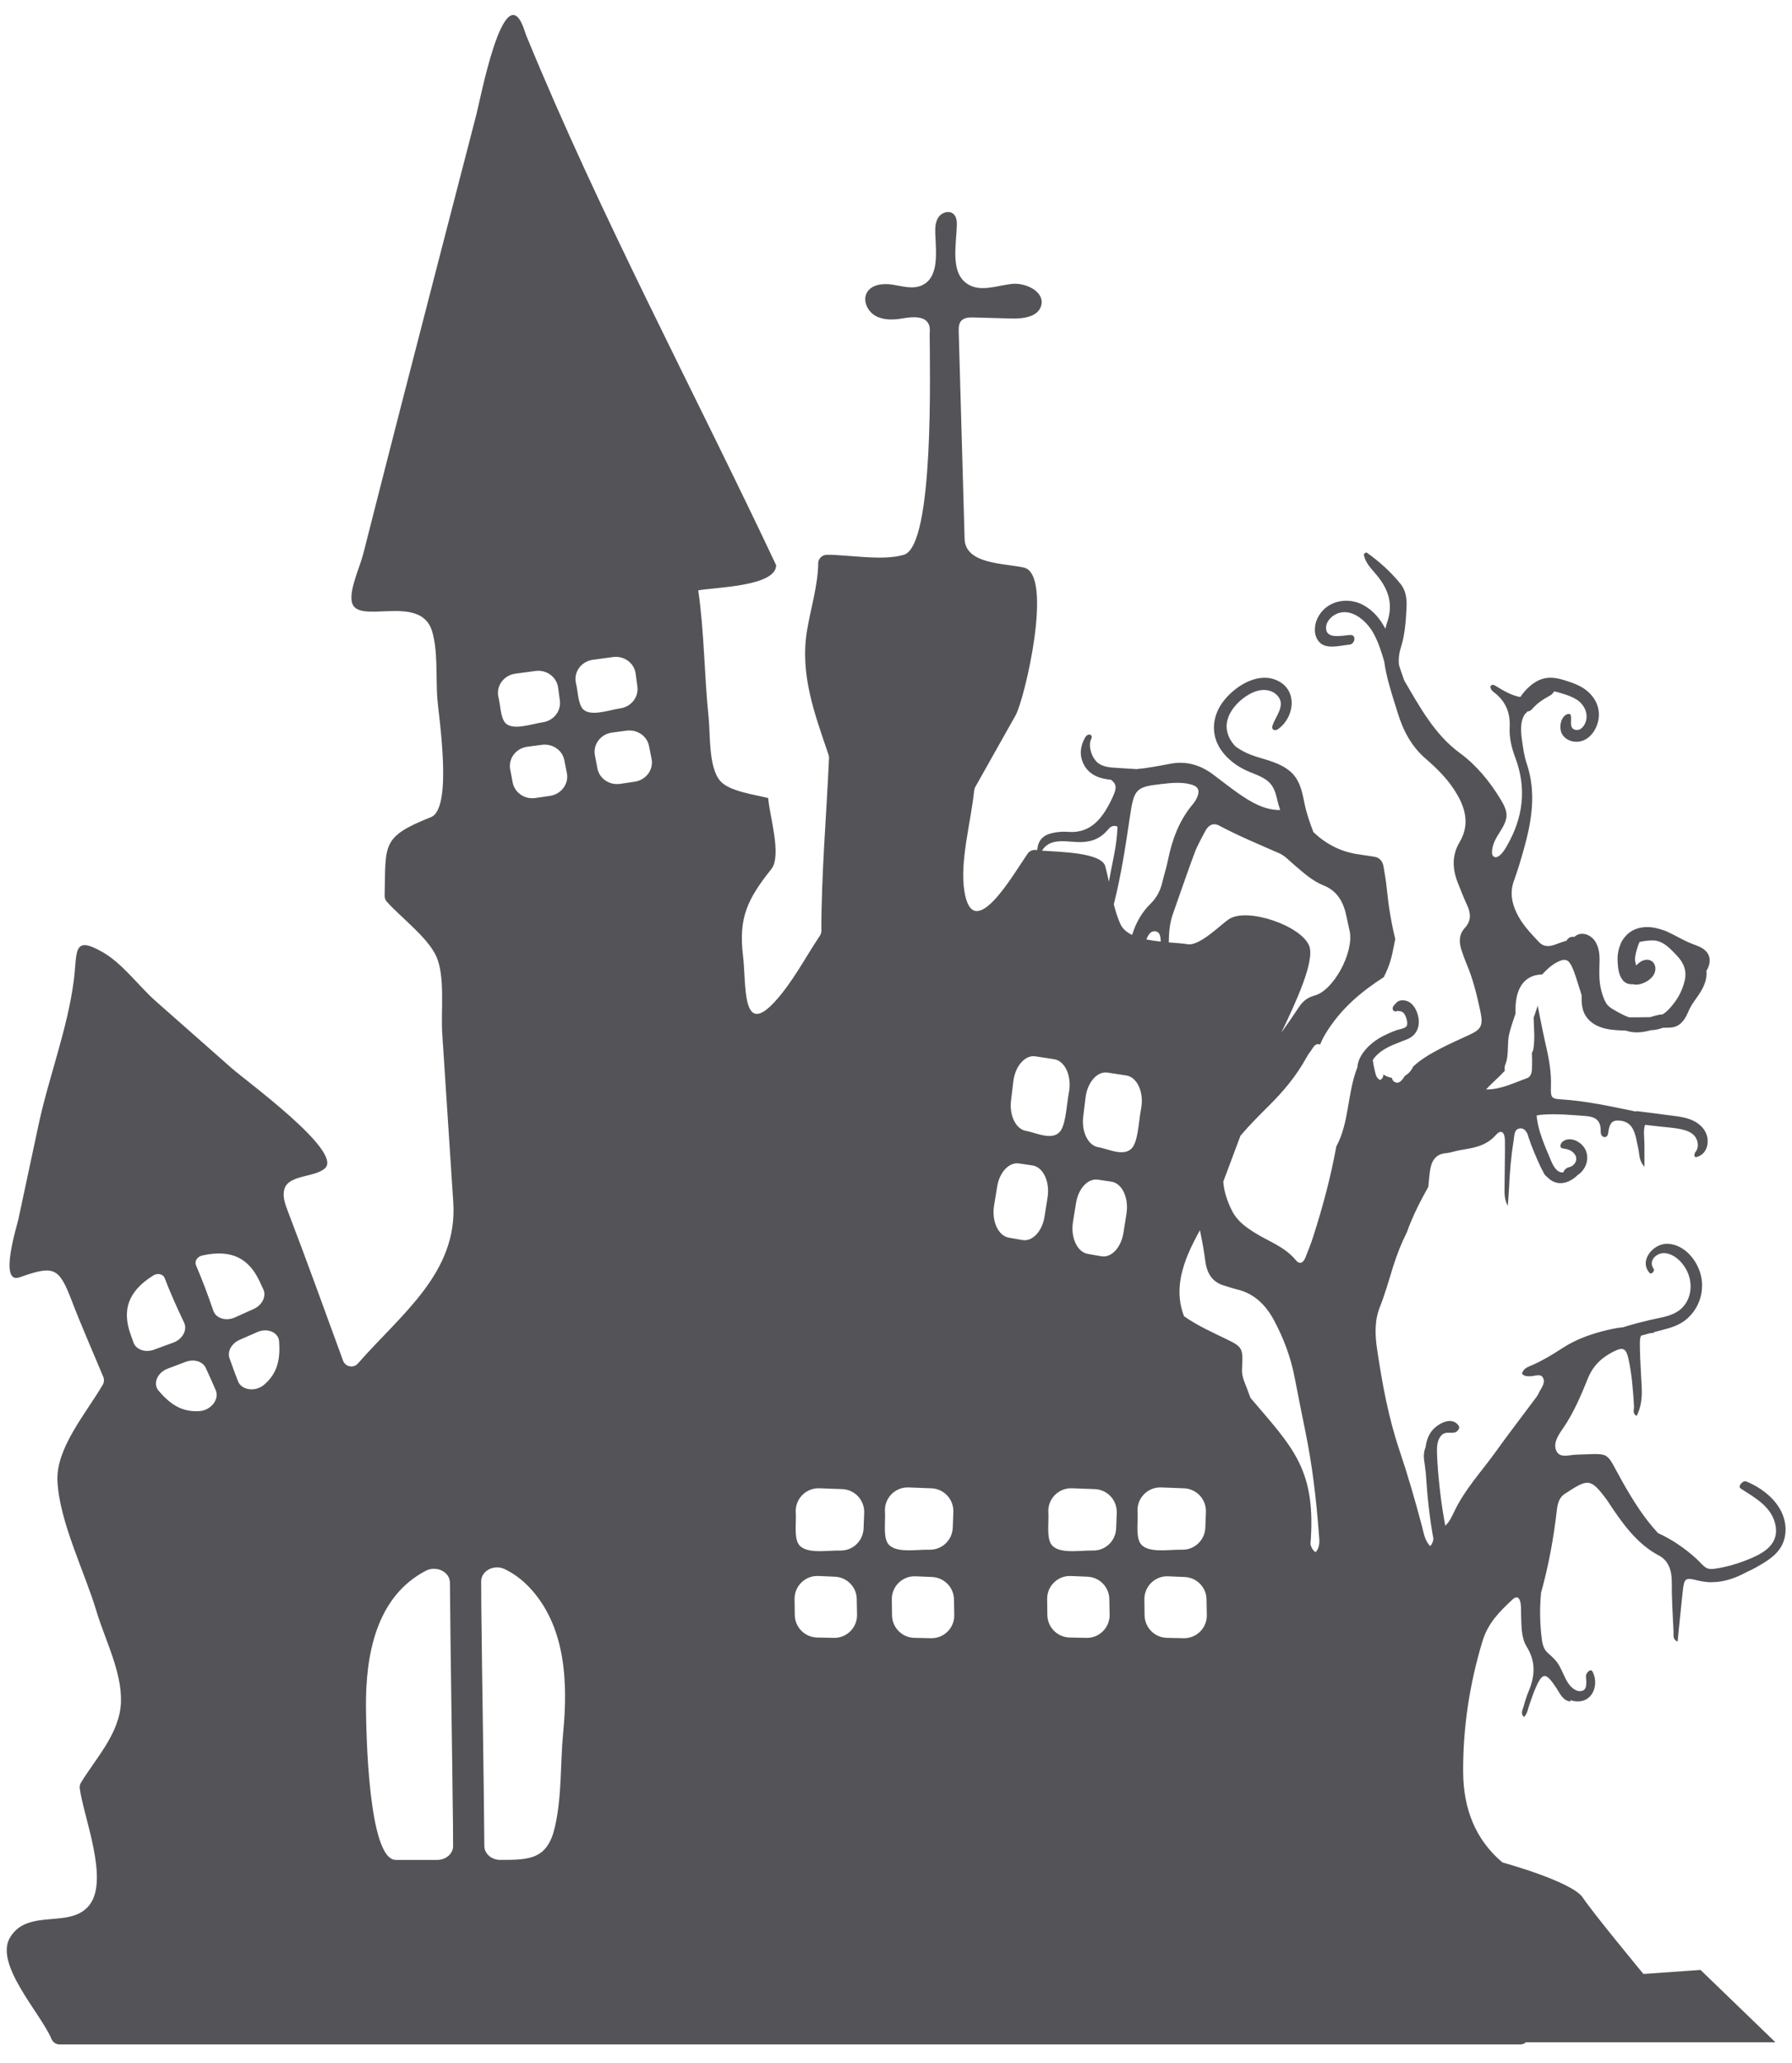 <?xml version="1.0" encoding="UTF-8"?>
<svg width="53px" height="61px" viewBox="0 0 53 61" version="1.1" xmlns="http://www.w3.org/2000/svg" xmlns:xlink="http://www.w3.org/1999/xlink">
    <title>47</title>
    <g id="页面-1" stroke="none" stroke-width="1" fill="none" fill-rule="evenodd">
        <g id="形状库素材-节日" transform="translate(-802, -551)" fill="#545458">
            <path d="M840.911,596.891 C840.819,596.835 840.786,596.746 840.757,596.66 C840.761,596.597 840.767,596.534 840.771,596.47 C840.896,594.396 840.197,593.758 838.984,592.328 C838.93,592.179 838.874,592.03 838.815,591.883 C838.765,591.757 838.726,591.625 838.734,591.481 C838.767,590.858 838.757,590.824 838.263,590.587 C837.839,590.382 837.411,590.19 837.018,589.914 C836.893,589.586 836.845,589.222 836.919,588.803 C837.01,588.285 837.241,587.825 837.489,587.371 C837.553,587.671 837.607,587.975 837.648,588.283 C837.698,588.663 837.864,588.904 838.192,589.004 C838.324,589.044 838.455,589.09 838.589,589.122 C839.075,589.238 839.424,589.559 839.677,590.029 C839.963,590.562 840.176,591.125 840.292,591.735 C840.396,592.277 840.505,592.819 840.615,593.359 C840.814,594.338 840.931,595.33 841.005,596.329 C841.019,596.516 841.06,596.723 840.911,596.891 Z M837.004,599.434 C836.839,599.431 836.675,599.427 836.51,599.423 C836.147,599.414 835.857,599.118 835.852,598.756 C835.85,598.601 835.848,598.446 835.846,598.29 C835.84,597.903 836.158,597.589 836.545,597.603 C836.71,597.61 836.875,597.617 837.039,597.624 C837.395,597.64 837.679,597.929 837.684,598.286 C837.687,598.439 837.69,598.593 837.693,598.745 C837.702,599.129 837.388,599.443 837.004,599.434 Z M835.712,596.603 C835.593,596.385 835.662,595.949 835.644,595.7 C835.615,595.3 835.937,594.963 836.338,594.976 C836.564,594.984 836.793,594.993 837.022,595.002 C837.396,595.018 837.683,595.335 837.666,595.708 C837.66,595.86 837.654,596.012 837.649,596.164 C837.635,596.534 837.33,596.826 836.959,596.817 C836.566,596.807 835.896,596.942 835.712,596.603 Z M834.479,584.916 C834.177,584.863 833.982,584.457 834.038,584.008 C834.061,583.823 834.083,583.64 834.105,583.455 C834.159,583 834.449,582.666 834.755,582.711 C834.943,582.739 835.13,582.768 835.315,582.797 C835.642,582.849 835.843,583.312 835.747,583.79 C835.688,584.088 835.665,584.626 835.529,584.87 C835.319,585.249 834.799,584.971 834.479,584.916 Z M835.316,586.886 C835.286,587.073 835.256,587.261 835.227,587.448 C835.158,587.886 834.869,588.193 834.573,588.141 C834.439,588.118 834.304,588.094 834.17,588.071 C833.858,588.016 833.659,587.583 833.735,587.121 C833.766,586.936 833.796,586.751 833.825,586.566 C833.894,586.136 834.176,585.835 834.468,585.876 C834.602,585.896 834.738,585.916 834.872,585.936 C835.189,585.984 835.391,586.419 835.316,586.886 Z M835.011,596.188 C834.997,596.558 834.692,596.851 834.322,596.841 C833.929,596.832 833.258,596.967 833.074,596.628 C832.955,596.409 833.024,595.973 833.006,595.724 C832.977,595.325 833.299,594.988 833.7,595.001 C833.926,595.008 834.155,595.017 834.384,595.026 C834.758,595.042 835.045,595.359 835.029,595.734 C835.022,595.885 835.016,596.036 835.011,596.188 Z M834.129,599.424 C833.964,599.421 833.799,599.417 833.634,599.413 C833.271,599.404 832.981,599.109 832.976,598.746 C832.974,598.591 832.972,598.436 832.97,598.281 C832.964,597.893 833.282,597.579 833.67,597.594 C833.834,597.6 833.999,597.607 834.164,597.615 C834.52,597.631 834.804,597.92 834.809,598.276 C834.811,598.429 834.814,598.583 834.818,598.736 C834.826,599.12 834.512,599.433 834.129,599.424 Z M832.239,587.662 C832.105,587.638 831.97,587.615 831.836,587.591 C831.523,587.536 831.325,587.103 831.401,586.64 C831.432,586.456 831.462,586.271 831.491,586.086 C831.56,585.656 831.842,585.355 832.134,585.397 C832.269,585.416 832.404,585.436 832.538,585.457 C832.855,585.505 833.057,585.938 832.982,586.406 C832.952,586.594 832.922,586.78 832.893,586.967 C832.824,587.406 832.535,587.713 832.239,587.662 Z M831.903,583.527 C831.926,583.343 831.948,583.159 831.97,582.974 C832.024,582.52 832.314,582.186 832.62,582.23 C832.808,582.258 832.995,582.287 833.18,582.316 C833.507,582.369 833.708,582.832 833.612,583.31 C833.553,583.607 833.53,584.146 833.394,584.39 C833.184,584.768 832.664,584.491 832.344,584.435 C832.042,584.382 831.847,583.977 831.903,583.527 Z M833.54,575.874 C833.65,575.88 833.759,575.892 833.868,575.895 C834.194,575.908 834.493,575.838 834.736,575.565 C834.808,575.484 834.882,575.372 835.051,575.439 C835.037,575.987 834.892,576.523 834.796,577.068 C834.763,576.91 834.729,576.757 834.69,576.613 C834.579,576.204 833.363,576.19 832.818,576.149 C832.983,575.884 833.252,575.858 833.54,575.874 Z M836.331,578.838 C836.188,578.823 836.043,578.803 835.905,578.775 C835.965,578.63 836.038,578.498 836.201,578.54 C836.311,578.57 836.324,578.702 836.331,578.838 Z M835.414,575.174 C835.538,574.326 835.589,574.266 836.339,574.181 C836.638,574.148 836.941,574.111 837.238,574.196 C837.454,574.258 837.498,574.388 837.39,574.608 C837.357,574.675 837.313,574.736 837.266,574.792 C836.879,575.255 836.668,575.815 836.544,576.427 C836.499,576.652 836.427,576.87 836.374,577.094 C836.315,577.34 836.204,577.547 836.034,577.713 C835.773,577.966 835.595,578.281 835.483,578.641 C835.327,578.566 835.204,578.464 835.138,578.322 C835.056,578.145 834.995,577.944 834.942,577.736 C835.154,576.896 835.287,576.036 835.414,575.174 Z M838.06,575.41 C838.642,575.72 839.245,575.968 839.844,576.231 C839.992,576.296 840.117,576.433 840.248,576.544 C840.531,576.787 840.81,577.045 841.149,577.179 C841.544,577.336 841.735,577.658 841.822,578.092 C841.852,578.242 841.891,578.391 841.92,578.541 C842.04,579.169 841.44,580.282 840.884,580.432 C840.684,580.487 840.542,580.586 840.42,580.771 C840.25,581.028 840.074,581.28 839.897,581.531 C840.324,580.635 840.896,579.412 840.72,578.964 C840.484,578.365 838.875,577.814 838.341,578.179 C838.087,578.352 837.478,578.974 837.127,578.916 C836.978,578.892 836.781,578.879 836.568,578.861 C836.572,578.579 836.592,578.298 836.688,578.026 C836.9,577.425 837.106,576.821 837.328,576.224 C837.412,575.998 837.533,575.789 837.643,575.577 C837.738,575.393 837.883,575.315 838.06,575.41 Z M829.534,599.434 C829.37,599.431 829.205,599.427 829.04,599.423 C828.677,599.414 828.387,599.118 828.382,598.756 C828.38,598.601 828.378,598.446 828.376,598.29 C828.37,597.903 828.688,597.589 829.076,597.603 C829.24,597.61 829.405,597.617 829.569,597.624 C829.925,597.64 830.209,597.929 830.215,598.286 C830.217,598.439 830.22,598.593 830.223,598.745 C830.232,599.129 829.918,599.443 829.534,599.434 Z M828.242,596.603 C828.123,596.385 828.192,595.949 828.174,595.7 C828.145,595.3 828.467,594.963 828.868,594.976 C829.094,594.984 829.323,594.993 829.552,595.002 C829.926,595.018 830.213,595.335 830.196,595.708 C830.19,595.86 830.184,596.012 830.179,596.164 C830.165,596.534 829.86,596.826 829.489,596.817 C829.096,596.807 828.426,596.942 828.242,596.603 Z M827.541,596.188 C827.527,596.558 827.222,596.851 826.852,596.841 C826.459,596.832 825.788,596.967 825.604,596.628 C825.485,596.409 825.554,595.973 825.536,595.724 C825.507,595.325 825.829,594.988 826.23,595.001 C826.456,595.008 826.685,595.017 826.914,595.026 C827.288,595.042 827.575,595.359 827.559,595.734 C827.552,595.885 827.546,596.036 827.541,596.188 Z M826.659,599.424 C826.494,599.421 826.329,599.417 826.164,599.413 C825.801,599.404 825.511,599.109 825.506,598.746 C825.504,598.591 825.502,598.436 825.5,598.281 C825.494,597.893 825.812,597.579 826.2,597.594 C826.364,597.6 826.529,597.607 826.694,597.615 C827.05,597.631 827.334,597.92 827.339,598.276 C827.341,598.429 827.344,598.583 827.348,598.736 C827.356,599.12 827.042,599.433 826.659,599.424 Z M820.773,574.111 C820.628,574.132 820.484,574.154 820.34,574.175 C820.023,574.221 819.727,574.019 819.669,573.718 C819.645,573.589 819.62,573.461 819.595,573.332 C819.533,573.011 819.764,572.703 820.103,572.658 C820.247,572.639 820.392,572.62 820.536,572.601 C820.848,572.562 821.138,572.761 821.195,573.056 C821.22,573.183 821.245,573.31 821.271,573.437 C821.335,573.754 821.108,574.061 820.773,574.111 Z M819.037,571.21 C818.953,570.882 819.184,570.554 819.535,570.506 C819.733,570.478 819.933,570.452 820.134,570.425 C820.462,570.383 820.759,570.604 820.8,570.917 C820.816,571.044 820.834,571.17 820.851,571.297 C820.894,571.607 820.671,571.895 820.347,571.942 C820.004,571.994 819.44,572.205 819.229,571.95 C819.094,571.786 819.09,571.414 819.037,571.21 Z M818.267,574.53 C818.123,574.552 817.979,574.572 817.835,574.593 C817.518,574.64 817.222,574.438 817.164,574.137 C817.139,574.009 817.114,573.88 817.09,573.751 C817.027,573.43 817.258,573.121 817.598,573.077 C817.742,573.057 817.886,573.038 818.031,573.02 C818.343,572.981 818.633,573.179 818.69,573.474 C818.715,573.602 818.74,573.728 818.765,573.855 C818.83,574.173 818.602,574.48 818.267,574.53 Z M818.657,602.219 C818.567,603.152 818.623,604.089 818.413,605.01 C818.194,605.973 817.668,605.989 816.795,605.988 C816.537,605.987 816.327,605.806 816.325,605.582 C816.306,603.216 816.259,600.85 816.235,598.483 C816.233,598.24 816.232,597.996 816.231,597.752 C816.229,597.443 816.611,597.24 816.923,597.389 C817.173,597.509 817.412,597.678 817.63,597.903 C818.733,599.042 818.801,600.735 818.657,602.219 Z M817.241,570.917 C817.44,570.89 817.64,570.863 817.841,570.837 C818.169,570.795 818.465,571.016 818.507,571.329 C818.523,571.456 818.54,571.582 818.558,571.709 C818.601,572.019 818.378,572.307 818.054,572.354 C817.711,572.405 817.147,572.616 816.936,572.362 C816.801,572.198 816.797,571.826 816.744,571.621 C816.66,571.294 816.891,570.965 817.241,570.917 Z M814.931,605.988 L813.706,605.988 C812.887,605.988 812.83,602.162 812.824,601.478 C812.811,599.954 813.112,598.21 814.597,597.438 C814.909,597.277 815.304,597.473 815.307,597.788 C815.326,600.198 815.373,602.607 815.398,605.016 C815.4,605.203 815.4,605.39 815.401,605.577 C815.402,605.803 815.191,605.988 814.931,605.988 Z M809.819,591.933 C809.558,592.162 809.145,592.106 809.038,591.834 C808.951,591.609 808.868,591.383 808.788,591.156 C808.716,590.952 808.851,590.714 809.092,590.61 C809.264,590.535 809.436,590.46 809.607,590.384 C809.904,590.251 810.235,590.386 810.255,590.656 C810.255,590.658 810.255,590.66 810.255,590.662 C810.297,591.239 810.181,591.616 809.819,591.933 Z M808.309,589.751 C808.152,589.297 807.987,588.846 807.796,588.406 C807.747,588.292 807.834,588.151 807.98,588.119 C807.981,588.119 807.982,588.118 807.983,588.118 C808.884,587.917 809.375,588.238 809.676,588.879 C809.714,588.961 809.752,589.042 809.79,589.124 C809.882,589.326 809.754,589.584 809.509,589.697 C809.321,589.784 809.133,589.868 808.944,589.952 C808.679,590.068 808.386,589.976 808.309,589.751 Z M807.893,592.72 C807.412,592.747 807.066,592.559 806.691,592.116 C806.69,592.115 806.689,592.114 806.688,592.113 C806.513,591.905 806.655,591.577 806.96,591.464 C807.135,591.399 807.311,591.333 807.486,591.265 C807.731,591.171 807.994,591.246 808.085,591.442 C808.187,591.661 808.286,591.881 808.381,592.103 C808.495,592.371 808.239,592.7 807.893,592.72 Z M805.948,590.692 C805.917,590.608 805.887,590.523 805.858,590.438 C805.624,589.769 805.75,589.197 806.534,588.709 C806.535,588.709 806.536,588.709 806.537,588.708 C806.664,588.629 806.825,588.669 806.869,588.784 C807.041,589.232 807.239,589.67 807.445,590.104 C807.546,590.319 807.402,590.59 807.131,590.692 C806.938,590.765 806.744,590.836 806.55,590.905 C806.295,590.996 806.023,590.902 805.948,590.692 Z M851.616,599.536 C851.667,599.034 851.714,598.547 851.767,598.061 C851.81,597.672 851.836,597.63 852.185,597.721 C852.279,597.745 852.37,597.76 852.461,597.769 C852.517,597.777 852.575,597.78 852.633,597.777 C852.988,597.775 853.321,597.66 853.644,597.486 C853.745,597.44 853.844,597.392 853.94,597.338 C854.19,597.196 854.466,597.038 854.635,596.797 C854.797,596.567 854.842,596.275 854.789,596.001 C854.679,595.43 854.161,595.008 853.645,594.799 C853.549,594.76 853.382,594.944 853.484,595.01 C853.915,595.286 854.418,595.557 854.515,596.112 C854.622,596.73 854.042,596.98 853.558,597.162 C853.299,597.258 853.029,597.333 852.756,597.373 C852.621,597.394 852.515,597.405 852.407,597.314 C852.319,597.238 852.243,597.148 852.157,597.07 C851.825,596.771 851.446,596.511 851.038,596.326 C850.63,595.891 850.305,595.371 849.997,594.83 C849.455,593.876 849.695,593.977 848.603,594.008 C848.405,594.014 848.138,594.119 848.032,593.898 C847.921,593.669 848.098,593.417 848.227,593.23 C848.541,592.774 848.757,592.262 848.967,591.743 C849.13,591.34 849.426,591.096 849.775,590.934 C850.009,590.824 850.098,590.879 850.16,591.16 C850.263,591.625 850.3,592.102 850.327,592.579 C850.332,592.673 850.272,592.798 850.406,592.86 C850.543,592.593 850.57,592.307 850.555,592.011 C850.537,591.627 850.508,591.242 850.502,590.858 C850.498,590.653 850.499,590.546 850.54,590.487 C850.631,590.462 850.721,590.436 850.813,590.413 C850.834,590.411 850.857,590.41 850.882,590.409 C850.905,590.408 850.928,590.393 850.922,590.395 C850.917,590.392 850.912,590.391 850.907,590.388 C850.981,590.369 851.055,590.35 851.129,590.33 C851.381,590.266 851.638,590.194 851.846,590.03 C852.23,589.728 852.413,589.227 852.315,588.748 C852.219,588.282 851.829,587.789 851.318,587.772 C850.902,587.758 850.453,588.274 850.796,588.642 C850.839,588.689 850.949,588.57 850.911,588.519 C850.729,588.273 851.004,588.02 851.252,588.05 C851.521,588.081 851.74,588.298 851.867,588.524 C852.11,588.956 852.027,589.545 851.572,589.801 C851.344,589.93 851.066,589.964 850.814,590.022 C850.558,590.082 850.303,590.147 850.051,590.226 C850.038,590.23 850.025,590.235 850.012,590.239 C849.805,590.259 849.596,590.305 849.387,590.36 C848.972,590.469 848.571,590.621 848.2,590.863 C847.916,591.049 847.627,591.223 847.32,591.358 C847.201,591.411 847.057,591.447 847.013,591.614 C847.094,591.701 847.177,591.686 847.259,591.688 C847.39,591.691 847.568,591.59 847.64,591.743 C847.714,591.902 847.568,592.054 847.502,592.203 C847.472,592.271 847.423,592.328 847.379,592.386 C846.992,592.906 846.597,593.418 846.219,593.946 C845.808,594.517 845.328,595.026 845.013,595.684 C844.944,595.828 844.874,595.989 844.745,596.108 C844.685,595.778 844.631,595.448 844.594,595.112 C844.551,594.736 844.513,594.355 844.501,593.976 C844.496,593.803 844.496,593.606 844.608,593.463 C844.729,593.309 844.86,593.381 845.021,593.353 C845.091,593.341 845.193,593.233 845.144,593.157 C844.935,592.832 844.464,593.118 844.312,593.354 C844.222,593.493 844.177,593.652 844.157,593.82 C844.155,593.814 844.154,593.809 844.152,593.804 C844.083,594.028 844.119,594.145 844.133,594.26 C844.145,594.36 844.157,594.459 844.17,594.558 C844.172,594.586 844.174,594.615 844.176,594.642 C844.216,595.254 844.281,595.881 844.394,596.494 C844.387,596.568 844.362,596.64 844.301,596.711 C844.132,596.54 844.108,596.318 844.055,596.118 C843.855,595.365 843.64,594.618 843.392,593.883 C843.065,592.913 842.878,591.902 842.728,590.882 C842.667,590.467 842.651,590.047 842.807,589.653 C842.964,589.257 843.078,588.846 843.205,588.439 C843.315,588.089 843.449,587.751 843.611,587.428 C843.775,586.967 844,586.522 844.244,586.089 C844.256,585.94 844.271,585.792 844.289,585.644 C844.328,585.34 844.446,585.124 844.751,585.096 C844.887,585.084 845.019,585.035 845.154,585.01 C845.545,584.94 845.937,584.904 846.245,584.553 C846.394,584.384 846.508,584.464 846.51,584.726 C846.514,585.203 846.501,585.681 846.498,586.159 C846.497,586.31 846.496,586.464 846.594,586.652 C846.609,586.435 846.624,586.282 846.631,586.128 C846.651,585.65 846.693,585.175 846.769,584.704 C846.791,584.572 846.78,584.399 846.93,584.365 C847.052,584.337 847.119,584.418 847.174,584.515 C847.186,584.556 847.199,584.597 847.212,584.637 C847.308,584.925 847.43,585.207 847.557,585.483 C847.579,585.531 847.604,585.579 847.631,585.625 C847.658,585.693 847.695,585.755 847.759,585.798 C847.838,585.881 847.936,585.946 848.058,585.97 C848.283,586.015 848.501,585.897 848.663,585.74 C848.691,585.72 848.718,585.699 848.744,585.675 C848.834,585.593 848.905,585.472 848.93,585.353 C848.957,585.223 848.945,585.091 848.882,584.973 C848.826,584.869 848.733,584.785 848.628,584.733 C848.573,584.705 848.51,584.688 848.448,584.683 C848.42,584.681 848.392,584.68 848.365,584.687 C848.324,584.698 848.355,584.688 848.363,584.687 C848.355,584.688 848.348,584.69 848.341,584.691 C848.297,584.701 848.257,584.724 848.22,584.749 C848.154,584.796 848.106,584.936 848.22,584.952 C848.241,584.956 848.262,584.963 848.283,584.966 C848.29,584.967 848.323,584.971 848.294,584.965 C848.321,584.97 848.36,584.98 848.379,584.986 C848.402,584.994 848.425,585.004 848.446,585.015 C848.458,585.021 848.469,585.028 848.481,585.035 C848.483,585.035 848.482,585.035 848.484,585.036 C848.485,585.037 848.484,585.036 848.486,585.038 C848.507,585.055 848.527,585.071 848.545,585.09 C848.546,585.091 848.558,585.106 848.564,585.112 C848.567,585.117 848.57,585.12 848.572,585.125 C848.581,585.138 848.608,585.172 848.607,585.189 C848.599,585.169 848.599,585.166 848.604,585.183 C848.606,585.188 848.608,585.194 848.609,585.199 C848.613,585.212 848.614,585.225 848.618,585.237 C848.618,585.239 848.618,585.239 848.619,585.241 C848.619,585.241 848.618,585.241 848.618,585.242 C848.618,585.258 848.619,585.273 848.617,585.288 C848.617,585.292 848.617,585.296 848.616,585.3 C848.615,585.306 848.615,585.307 848.615,585.308 C848.613,585.315 848.61,585.321 848.609,585.325 C848.607,585.332 848.605,585.34 848.602,585.347 C848.599,585.355 848.598,585.357 848.599,585.356 C848.596,585.362 848.592,585.367 848.591,585.369 C848.586,585.379 848.579,585.389 848.573,585.399 C848.572,585.401 848.573,585.4 848.572,585.402 C848.57,585.403 848.569,585.405 848.567,585.407 C848.56,585.416 848.526,585.442 848.521,585.454 C848.517,585.457 848.513,585.459 848.509,585.462 C848.5,585.469 848.49,585.475 848.48,585.48 C848.479,585.481 848.479,585.481 848.478,585.482 C848.477,585.482 848.476,585.482 848.474,585.483 C848.462,585.489 848.45,585.495 848.438,585.499 C848.432,585.501 848.409,585.506 848.405,585.51 C848.406,585.51 848.405,585.51 848.406,585.51 C848.39,585.512 848.375,585.515 848.362,585.522 C848.306,585.548 848.255,585.598 848.241,585.66 C848.212,585.664 848.183,585.664 848.152,585.655 C847.972,585.603 847.885,585.342 847.82,585.189 C847.717,584.95 847.618,584.71 847.542,584.461 C847.494,584.3 847.465,584.141 847.445,583.98 C847.492,583.968 847.552,583.959 847.63,583.954 C848.04,583.923 848.45,583.962 848.86,583.992 C849.124,584.011 849.355,584.068 849.342,584.457 C849.34,584.53 849.375,584.617 849.458,584.618 C849.546,584.62 849.56,584.531 849.57,584.456 C849.596,584.273 849.649,584.124 849.846,584.128 C850.034,584.131 850.2,584.193 850.298,584.387 C850.388,584.564 850.409,584.766 850.454,584.96 C850.492,585.122 850.468,585.316 850.636,585.495 C850.633,585.158 850.643,584.881 850.626,584.607 C850.618,584.479 850.619,584.359 850.652,584.256 C850.808,584.274 850.964,584.292 851.121,584.309 C851.343,584.333 851.571,584.345 851.788,584.402 C851.952,584.444 852.116,584.525 852.182,584.69 C852.229,584.806 852.231,584.953 852.148,585.055 C852.109,585.102 852.081,585.235 852.188,585.205 C852.42,585.137 852.523,584.919 852.504,584.689 C852.485,584.453 852.332,584.275 852.133,584.161 C851.905,584.031 851.63,584.008 851.375,583.974 C851.063,583.932 850.752,583.891 850.439,583.854 C850.413,583.851 850.388,583.853 850.363,583.859 C849.621,583.706 848.909,583.548 848.181,583.504 C847.877,583.486 847.86,583.452 847.871,583.105 C847.883,582.714 847.82,582.341 847.734,581.965 C847.64,581.554 847.557,581.14 847.477,580.725 C847.475,580.737 847.474,580.748 847.47,580.761 C847.436,580.87 847.397,580.979 847.358,581.088 C847.365,581.394 847.4,581.699 847.353,582.002 C847.345,582.052 847.329,582.093 847.308,582.125 C847.315,582.287 847.316,582.449 847.309,582.613 C847.304,582.728 847.266,582.839 847.168,582.874 C846.773,583.015 846.388,583.214 845.953,583.21 C846.13,583.012 846.333,582.849 846.507,582.657 C846.494,582.594 846.498,582.525 846.528,582.453 C846.632,582.204 846.569,581.838 846.637,581.564 C846.688,581.36 846.755,581.162 846.824,580.964 C846.819,580.806 846.823,580.648 846.855,580.491 C846.95,580.027 847.239,579.815 847.609,579.811 C847.741,579.668 847.881,579.536 848.051,579.448 C848.293,579.323 848.398,579.358 848.511,579.624 C848.588,579.804 848.642,579.996 848.703,580.184 C848.728,580.263 848.753,580.342 848.777,580.421 C848.773,580.645 848.779,580.866 848.917,581.062 C849.096,581.316 849.401,581.417 849.699,581.447 C849.826,581.46 849.956,581.466 850.086,581.47 C850.093,581.472 850.101,581.475 850.108,581.477 C850.37,581.558 850.592,581.519 850.831,581.458 C850.836,581.458 850.841,581.458 850.846,581.458 C850.963,581.451 851.075,581.426 851.181,581.386 C851.297,581.381 851.415,581.393 851.528,581.359 C851.645,581.324 851.735,581.246 851.805,581.149 C851.878,581.049 851.919,580.933 851.973,580.823 C852.045,580.678 852.145,580.552 852.236,580.418 C852.385,580.199 852.5,579.955 852.468,579.703 C852.472,579.698 852.476,579.692 852.479,579.686 C852.564,579.541 852.604,579.363 852.519,579.208 C852.432,579.049 852.259,578.982 852.098,578.924 C851.891,578.85 851.701,578.742 851.506,578.641 C851.46,578.617 851.413,578.594 851.365,578.572 C851.301,578.538 851.234,578.51 851.164,578.492 C850.901,578.401 850.621,578.366 850.355,578.478 C850.202,578.543 850.087,578.647 850.004,578.772 C850.003,578.774 850.002,578.774 850.001,578.776 C849.977,578.808 849.959,578.84 849.945,578.874 L849.944,578.877 C849.94,578.885 849.937,578.894 849.934,578.903 C849.86,579.068 849.831,579.258 849.843,579.447 C849.854,579.624 849.876,579.845 850.001,579.984 C850.011,580.007 850.026,580.02 850.045,580.025 C850.048,580.028 850.051,580.032 850.054,580.035 C850.126,580.089 850.215,580.108 850.299,580.098 C850.312,580.102 850.326,580.106 850.341,580.108 C850.428,580.12 850.518,580.099 850.599,580.066 C850.782,579.994 850.97,579.837 850.959,579.621 C850.954,579.523 850.904,579.433 850.811,579.394 C850.701,579.347 850.575,579.39 850.485,579.46 C850.451,579.485 850.421,579.515 850.391,579.544 C850.383,579.513 850.374,579.483 850.368,579.452 C850.358,579.393 850.358,579.391 850.356,579.334 C850.356,579.332 850.357,579.33 850.357,579.328 C850.363,579.281 850.37,579.233 850.381,579.185 C850.395,579.125 850.411,579.066 850.43,579.008 C850.448,578.952 850.467,578.903 850.486,578.861 C850.488,578.857 850.488,578.853 850.49,578.849 C850.635,578.82 850.79,578.794 850.937,578.807 C850.999,578.812 851.058,578.829 851.114,578.854 C851.122,578.857 851.13,578.861 851.138,578.864 C851.316,578.951 851.465,579.115 851.597,579.254 C851.799,579.469 851.895,579.7 851.826,579.994 C851.764,580.26 851.636,580.513 851.46,580.722 C851.379,580.819 851.29,580.919 851.181,580.985 C851.177,580.987 851.174,580.987 851.171,580.99 C851.132,580.992 851.093,580.997 851.054,581.005 C850.969,581.021 850.888,581.046 850.806,581.072 C850.78,581.072 850.754,581.073 850.727,581.073 C850.546,581.075 850.363,581.079 850.181,581.077 C850.056,581.034 849.936,580.971 849.818,580.904 C849.703,580.838 849.581,580.779 849.508,580.665 C849.44,580.559 849.401,580.431 849.367,580.312 C849.281,580.007 849.302,579.72 849.308,579.41 C849.313,579.173 849.278,578.905 849.096,578.734 C849.014,578.657 848.895,578.602 848.782,578.607 C848.732,578.608 848.689,578.622 848.645,578.641 C848.631,578.647 848.589,578.679 848.556,578.701 C848.466,578.676 848.374,578.732 848.329,578.813 C848.242,578.836 848.139,578.871 848.015,578.919 C847.842,578.986 847.666,579.011 847.514,578.849 C847.266,578.584 847.011,578.325 846.849,577.978 C846.711,577.681 846.654,577.377 846.774,577.046 C846.883,576.746 846.975,576.439 847.062,576.131 C847.302,575.281 847.448,574.428 847.147,573.552 C847.084,573.367 847.056,573.165 847.026,572.967 C846.98,572.659 846.946,572.354 847.1,572.11 C847.116,572.099 847.132,572.089 847.144,572.073 C847.152,572.061 847.16,572.048 847.169,572.037 C847.182,572.035 847.198,572.033 847.203,572.032 C847.226,572.026 847.248,572.018 847.268,572.004 C847.293,571.988 847.312,571.964 847.332,571.942 C847.357,571.915 847.383,571.888 847.41,571.863 C847.423,571.851 847.435,571.84 847.447,571.829 C847.454,571.822 847.461,571.816 847.468,571.81 C847.474,571.805 847.499,571.79 847.477,571.802 C847.454,571.814 847.48,571.8 847.485,571.795 C847.493,571.789 847.5,571.783 847.507,571.778 C847.522,571.766 847.537,571.754 847.552,571.744 C847.61,571.7 847.672,571.661 847.735,571.626 C847.768,571.608 847.799,571.589 847.831,571.57 C847.846,571.562 847.86,571.554 847.874,571.545 C847.898,571.53 847.92,571.507 847.935,571.482 C847.935,571.482 847.936,571.48 847.936,571.479 C847.947,571.468 847.958,571.456 847.966,571.442 C848.047,571.455 848.128,571.481 848.206,571.505 C848.347,571.546 848.486,571.597 848.613,571.672 C848.864,571.82 849.012,572.133 848.869,572.41 C848.813,572.516 848.708,572.616 848.579,572.574 C848.392,572.513 848.498,572.28 848.455,572.143 C848.436,572.08 848.348,572.111 848.314,572.133 C848.148,572.238 848.108,572.519 848.191,572.687 C848.269,572.845 848.449,572.93 848.619,572.931 C849.014,572.935 849.272,572.525 849.288,572.169 C849.306,571.78 849.065,571.466 848.734,571.29 C848.579,571.208 848.41,571.153 848.243,571.103 C848.05,571.044 847.859,571.012 847.659,571.06 C847.377,571.129 847.136,571.358 846.963,571.608 C846.709,571.561 846.479,571.429 846.251,571.289 C846.197,571.255 846.131,571.21 846.077,571.297 C846.086,571.407 846.168,571.452 846.23,571.503 C846.531,571.75 846.671,572.072 846.65,572.496 C846.634,572.807 846.705,573.107 846.814,573.394 C847.166,574.327 847.041,575.2 846.556,576.029 C846.495,576.132 846.432,576.233 846.339,576.302 C846.294,576.336 846.24,576.362 846.185,576.329 C846.128,576.295 846.125,576.231 846.128,576.17 C846.142,575.944 846.254,575.767 846.365,575.591 C846.614,575.195 846.622,575.03 846.381,574.632 C846.054,574.093 845.661,573.618 845.174,573.262 C844.439,572.725 843.995,571.911 843.531,571.117 C843.478,570.969 843.427,570.82 843.378,570.67 C843.357,570.501 843.375,570.324 843.434,570.137 C843.553,569.761 843.58,569.354 843.6,568.953 C843.612,568.699 843.578,568.453 843.421,568.26 C843.125,567.898 842.785,567.593 842.414,567.332 C842.403,567.325 842.371,567.358 842.334,567.382 C842.379,567.655 842.568,567.819 842.722,568.008 C843.05,568.408 843.217,568.842 843.028,569.396 C843.007,569.46 842.989,569.524 842.973,569.588 C842.823,569.305 842.623,569.054 842.326,568.891 C841.845,568.628 841.212,568.764 840.965,569.28 C840.861,569.495 840.847,569.795 841.019,569.982 C841.23,570.212 841.64,570.082 841.911,570.059 C842.074,570.045 842.13,569.763 841.932,569.773 C841.723,569.784 841.274,569.9 841.224,569.62 C841.187,569.42 841.346,569.238 841.515,569.156 C841.946,568.949 842.397,569.338 842.602,569.688 C842.757,569.956 842.853,570.257 842.94,570.558 C842.955,570.672 842.975,570.786 843,570.899 C843.089,571.304 843.22,571.693 843.342,572.086 C843.507,572.622 843.756,573.078 844.167,573.432 C844.524,573.74 844.865,574.078 845.112,574.517 C845.366,574.968 845.451,575.422 845.168,575.899 C844.94,576.283 844.953,576.682 845.112,577.089 C845.2,577.314 845.288,577.54 845.39,577.758 C845.507,578.005 845.512,578.231 845.326,578.432 C845.152,578.62 845.147,578.837 845.219,579.07 C845.264,579.215 845.316,579.358 845.375,579.497 C845.566,579.945 845.681,580.421 845.783,580.9 C845.874,581.327 845.806,581.435 845.447,581.6 C845.156,581.734 844.862,581.863 844.577,582.013 C844.303,582.157 844.034,582.313 843.799,582.529 C843.74,582.658 843.653,582.748 843.554,582.804 C843.472,582.927 843.384,583.065 843.244,582.986 C843.196,582.96 843.175,582.917 843.168,582.867 C843.078,582.852 842.991,582.818 842.913,582.767 L842.913,582.768 C842.909,582.826 842.903,582.892 842.814,582.928 C842.699,582.871 842.686,582.755 842.661,582.656 C842.634,582.55 842.615,582.444 842.601,582.339 C842.662,582.245 842.746,582.162 842.835,582.095 C843.076,581.916 843.351,581.836 843.624,581.723 C843.948,581.588 844.026,581.262 843.915,580.948 C843.865,580.809 843.782,580.673 843.643,580.607 C843.579,580.578 843.499,580.567 843.43,580.578 C843.328,580.593 843.283,580.665 843.231,580.72 C843.135,580.823 843.218,580.959 843.348,580.879 C843.327,580.892 843.411,580.897 843.416,580.898 C843.437,580.902 843.456,580.907 843.474,580.918 C843.522,580.946 843.554,581.001 843.574,581.051 C843.602,581.121 843.647,581.264 843.602,581.336 C843.556,581.409 843.389,581.428 843.311,581.455 C843.181,581.501 843.055,581.556 842.932,581.617 C842.693,581.737 842.474,581.902 842.316,582.121 C842.233,582.235 842.171,582.366 842.151,582.507 C842.148,582.524 842.146,582.542 842.145,582.56 C842.141,582.57 842.137,582.578 842.133,582.588 C841.84,583.366 841.908,584.182 841.522,584.896 C841.359,585.796 841.123,586.674 840.847,587.537 C840.777,587.755 840.696,587.967 840.61,588.177 C840.549,588.327 840.447,588.403 840.325,588.256 C839.985,587.847 839.51,587.701 839.096,587.437 C838.831,587.269 838.582,587.092 838.428,586.777 C838.283,586.484 838.2,586.205 838.18,585.935 C838.349,585.482 838.519,585.028 838.689,584.575 C838.96,584.258 839.254,583.964 839.547,583.672 C839.96,583.262 840.334,582.816 840.627,582.288 C840.663,582.223 840.701,582.158 840.747,582.101 C840.826,582.004 840.881,581.832 841.025,581.877 C841.03,581.878 841.034,581.882 841.04,581.885 C841.087,581.774 841.141,581.666 841.204,581.562 C841.647,580.828 842.26,580.318 842.928,579.888 C842.968,579.807 843.006,579.724 843.041,579.64 C843.158,579.361 843.207,579.059 843.266,578.759 C843.143,578.267 843.064,577.765 843.014,577.257 C842.992,577.043 842.956,576.831 842.919,576.619 C842.889,576.45 842.795,576.35 842.64,576.328 C842.504,576.309 842.369,576.284 842.233,576.267 C841.759,576.208 841.33,576.023 840.951,575.697 C840.915,575.666 840.88,575.633 840.845,575.602 C840.74,575.327 840.643,575.054 840.583,574.758 C840.509,574.395 840.443,574.037 840.139,573.79 C839.85,573.555 839.488,573.476 839.141,573.367 C838.932,573.301 838.726,573.202 838.545,573.072 C838.427,572.951 838.336,572.806 838.295,572.628 C838.183,572.142 838.633,571.67 839.04,571.479 C839.281,571.366 839.587,571.355 839.78,571.565 C840.044,571.852 839.72,572.177 839.633,572.461 C839.598,572.571 839.703,572.623 839.79,572.562 C840.279,572.228 840.388,571.437 839.814,571.138 C839.248,570.843 838.579,571.25 838.218,571.688 C837.827,572.164 837.784,572.774 838.179,573.261 C838.363,573.488 838.607,573.664 838.872,573.785 C839.131,573.903 839.457,573.983 839.622,574.233 C839.724,574.387 839.758,574.575 839.802,574.75 C839.82,574.818 839.84,574.883 839.861,574.949 C839.397,574.952 839.008,574.721 838.63,574.459 C838.374,574.281 838.129,574.083 837.878,573.897 C837.497,573.612 837.08,573.494 836.627,573.578 C836.29,573.641 835.954,573.708 835.616,573.739 C835.538,573.732 835.458,573.73 835.382,573.725 C835.268,573.718 835.154,573.71 835.04,573.703 C834.855,573.691 834.649,573.682 834.492,573.571 C834.402,573.507 834.318,573.384 834.278,573.26 C834.231,573.116 834.212,572.969 834.28,572.83 C834.301,572.787 834.285,572.731 834.236,572.719 C834.184,572.707 834.124,572.75 834.099,572.794 C834.002,572.963 833.942,573.162 833.973,573.356 C834.002,573.54 834.097,573.715 834.24,573.835 C834.413,573.982 834.637,574.031 834.858,574.053 C835.029,574.184 835.031,574.298 834.911,574.56 C834.636,575.161 834.281,575.65 833.589,575.594 C833.427,575.581 833.258,575.595 833.099,575.635 C832.837,575.699 832.697,575.859 832.676,576.134 C832.667,576.134 832.655,576.132 832.646,576.131 C832.547,576.116 832.449,576.157 832.392,576.24 C831.982,576.827 830.778,578.954 830.522,577.346 C830.38,576.458 830.723,575.277 830.811,574.372 C830.815,574.336 830.826,574.302 830.843,574.27 C831.241,573.564 831.638,572.858 832.035,572.152 C832.311,571.662 833.168,567.977 832.28,567.78 C831.697,567.65 830.551,567.684 830.529,566.933 C830.471,564.893 830.413,562.854 830.355,560.813 C830.352,560.698 830.352,560.571 830.429,560.485 C830.517,560.386 830.668,560.382 830.8,560.386 C831.172,560.396 831.543,560.407 831.915,560.417 C832.257,560.426 832.692,560.373 832.791,560.046 C832.917,559.63 832.341,559.344 831.91,559.395 C831.479,559.448 831.008,559.634 830.636,559.41 C830.102,559.087 830.278,558.294 830.299,557.67 C830.303,557.547 830.292,557.408 830.199,557.325 C830.075,557.216 829.864,557.276 829.765,557.41 C829.667,557.543 829.655,557.721 829.661,557.887 C829.682,558.457 829.784,559.202 829.264,559.437 C829.001,559.556 828.697,559.465 828.413,559.418 C828.128,559.371 827.777,559.402 827.638,559.655 C827.508,559.893 827.66,560.21 827.898,560.341 C828.136,560.471 828.426,560.459 828.694,560.414 C828.979,560.365 829.359,560.329 829.472,560.595 C829.509,560.682 829.503,560.781 829.496,560.875 C829.496,561.817 829.643,567.125 828.735,567.401 C828.111,567.591 827.118,567.401 826.457,567.402 C826.33,567.403 826.221,567.495 826.2,567.621 C826.2,568.276 825.975,568.997 825.868,569.644 C825.654,570.948 826.093,572.101 826.505,573.316 C826.516,573.347 826.52,573.379 826.519,573.412 C826.443,575.112 826.292,576.829 826.292,578.532 C826.29,578.579 826.275,578.625 826.248,578.665 C825.816,579.311 825.431,580.061 824.899,580.633 C823.929,581.676 824.076,580.086 823.976,579.264 C823.837,578.127 824.111,577.578 824.812,576.695 C825.133,576.289 824.749,575.086 824.721,574.594 C824.338,574.495 823.563,574.399 823.298,574.085 C822.953,573.676 823.011,572.731 822.958,572.212 C822.829,570.967 822.831,569.694 822.651,568.454 C823.15,568.361 824.955,568.341 824.955,567.709 C822.504,562.513 819.749,557.371 817.568,552.059 C817.535,551.964 817.501,551.869 817.467,551.773 C816.888,550.358 816.207,553.93 816.091,554.378 C815.707,555.861 815.322,557.345 814.938,558.829 C814.202,561.673 813.469,564.518 812.746,567.366 C812.647,567.758 812.332,568.416 812.404,568.79 C812.542,569.513 814.422,568.521 814.776,569.651 C814.956,570.229 814.89,571.026 814.932,571.628 C814.968,572.141 815.405,574.896 814.746,575.159 C813.265,575.749 813.414,575.962 813.376,577.479 C813.374,577.545 813.397,577.61 813.441,577.659 C813.857,578.126 814.641,578.706 814.9,579.267 C815.171,579.852 815.037,580.898 815.079,581.543 C815.188,583.213 815.297,584.881 815.406,586.55 C815.542,588.63 813.864,589.852 812.587,591.31 C812.457,591.459 812.214,591.414 812.146,591.227 C811.607,589.75 811.073,588.272 810.511,586.804 C810.432,586.598 810.352,586.375 810.409,586.162 C810.525,585.725 811.307,585.819 811.612,585.54 C812.153,585.048 809.287,582.965 808.849,582.578 C808.102,581.919 807.355,581.26 806.607,580.6 C806.09,580.143 805.631,579.488 805.026,579.144 C804.144,578.642 804.29,579.143 804.185,579.967 C803.997,581.431 803.447,582.822 803.139,584.26 C802.94,585.192 802.741,586.123 802.542,587.055 C802.505,587.232 801.95,588.989 802.584,588.763 C803.603,588.399 803.744,588.473 804.122,589.457 C804.413,590.215 804.744,590.959 805.055,591.709 C805.086,591.784 805.08,591.87 805.039,591.941 C804.537,592.795 803.657,593.811 803.699,594.778 C803.752,595.982 804.503,597.466 804.85,598.626 C805.101,599.469 805.61,600.429 805.577,601.327 C805.543,602.241 804.847,602.963 804.395,603.703 C804.364,603.754 804.351,603.814 804.359,603.873 C804.469,604.715 805.23,606.56 804.649,607.317 C804.09,608.047 802.827,607.399 802.297,608.281 C801.822,609.073 803.21,610.53 803.523,611.283 C803.563,611.38 803.658,611.443 803.764,611.443 L846.964,611.443 C847.028,611.443 847.086,611.42 847.131,611.381 L854.511,611.381 L852.295,609.241 L850.606,609.36 C850.606,609.36 849.129,607.577 848.812,607.102 C848.495,606.626 846.436,606.063 846.436,606.063 C845.643,605.394 845.281,604.491 845.274,603.388 C845.267,602.064 845.465,600.785 845.843,599.53 C846.009,598.976 846.363,598.638 846.729,598.293 C846.861,598.169 846.947,598.22 846.976,598.421 C846.991,598.527 846.984,598.637 846.988,598.745 C847,599.069 846.988,599.418 847.154,599.686 C847.424,600.121 847.402,600.54 847.216,600.989 C847.152,601.141 847.102,601.302 847.058,601.464 C847.033,601.554 846.962,601.655 847.072,601.764 C847.178,601.668 847.187,601.522 847.233,601.4 C847.286,601.258 847.33,601.111 847.388,600.972 C847.617,600.424 847.709,600.418 848.034,600.91 C848.14,601.071 848.222,601.279 848.443,601.305 C848.447,601.29 848.448,601.278 848.45,601.264 C848.519,601.291 848.596,601.305 848.684,601.302 C849.136,601.289 849.286,600.77 849.101,600.421 C849.042,600.31 848.909,600.467 848.907,600.538 C848.904,600.666 848.961,600.914 848.821,600.978 C848.645,601.058 848.465,600.891 848.378,600.759 C848.272,600.6 848.213,600.416 848.12,600.251 C848.032,600.095 847.916,599.989 847.783,599.874 C847.623,599.735 847.609,599.535 847.586,599.337 C847.561,599.115 847.55,598.891 847.55,598.668 C847.55,598.475 847.56,598.283 847.578,598.091 C847.801,597.289 847.952,596.471 848.046,595.636 C848.067,595.448 848.12,595.269 848.276,595.168 C848.955,594.73 849.028,594.674 849.515,595.332 C849.523,595.343 849.532,595.356 849.54,595.368 C849.965,596.013 850.398,596.64 851.074,596.995 C851.334,597.133 851.446,597.414 851.444,597.762 C851.441,598.256 851.473,598.748 851.496,599.241 C851.5,599.339 851.462,599.462 851.616,599.536 L851.616,599.536 Z" id="47"></path>
        </g>
    </g>
</svg>
